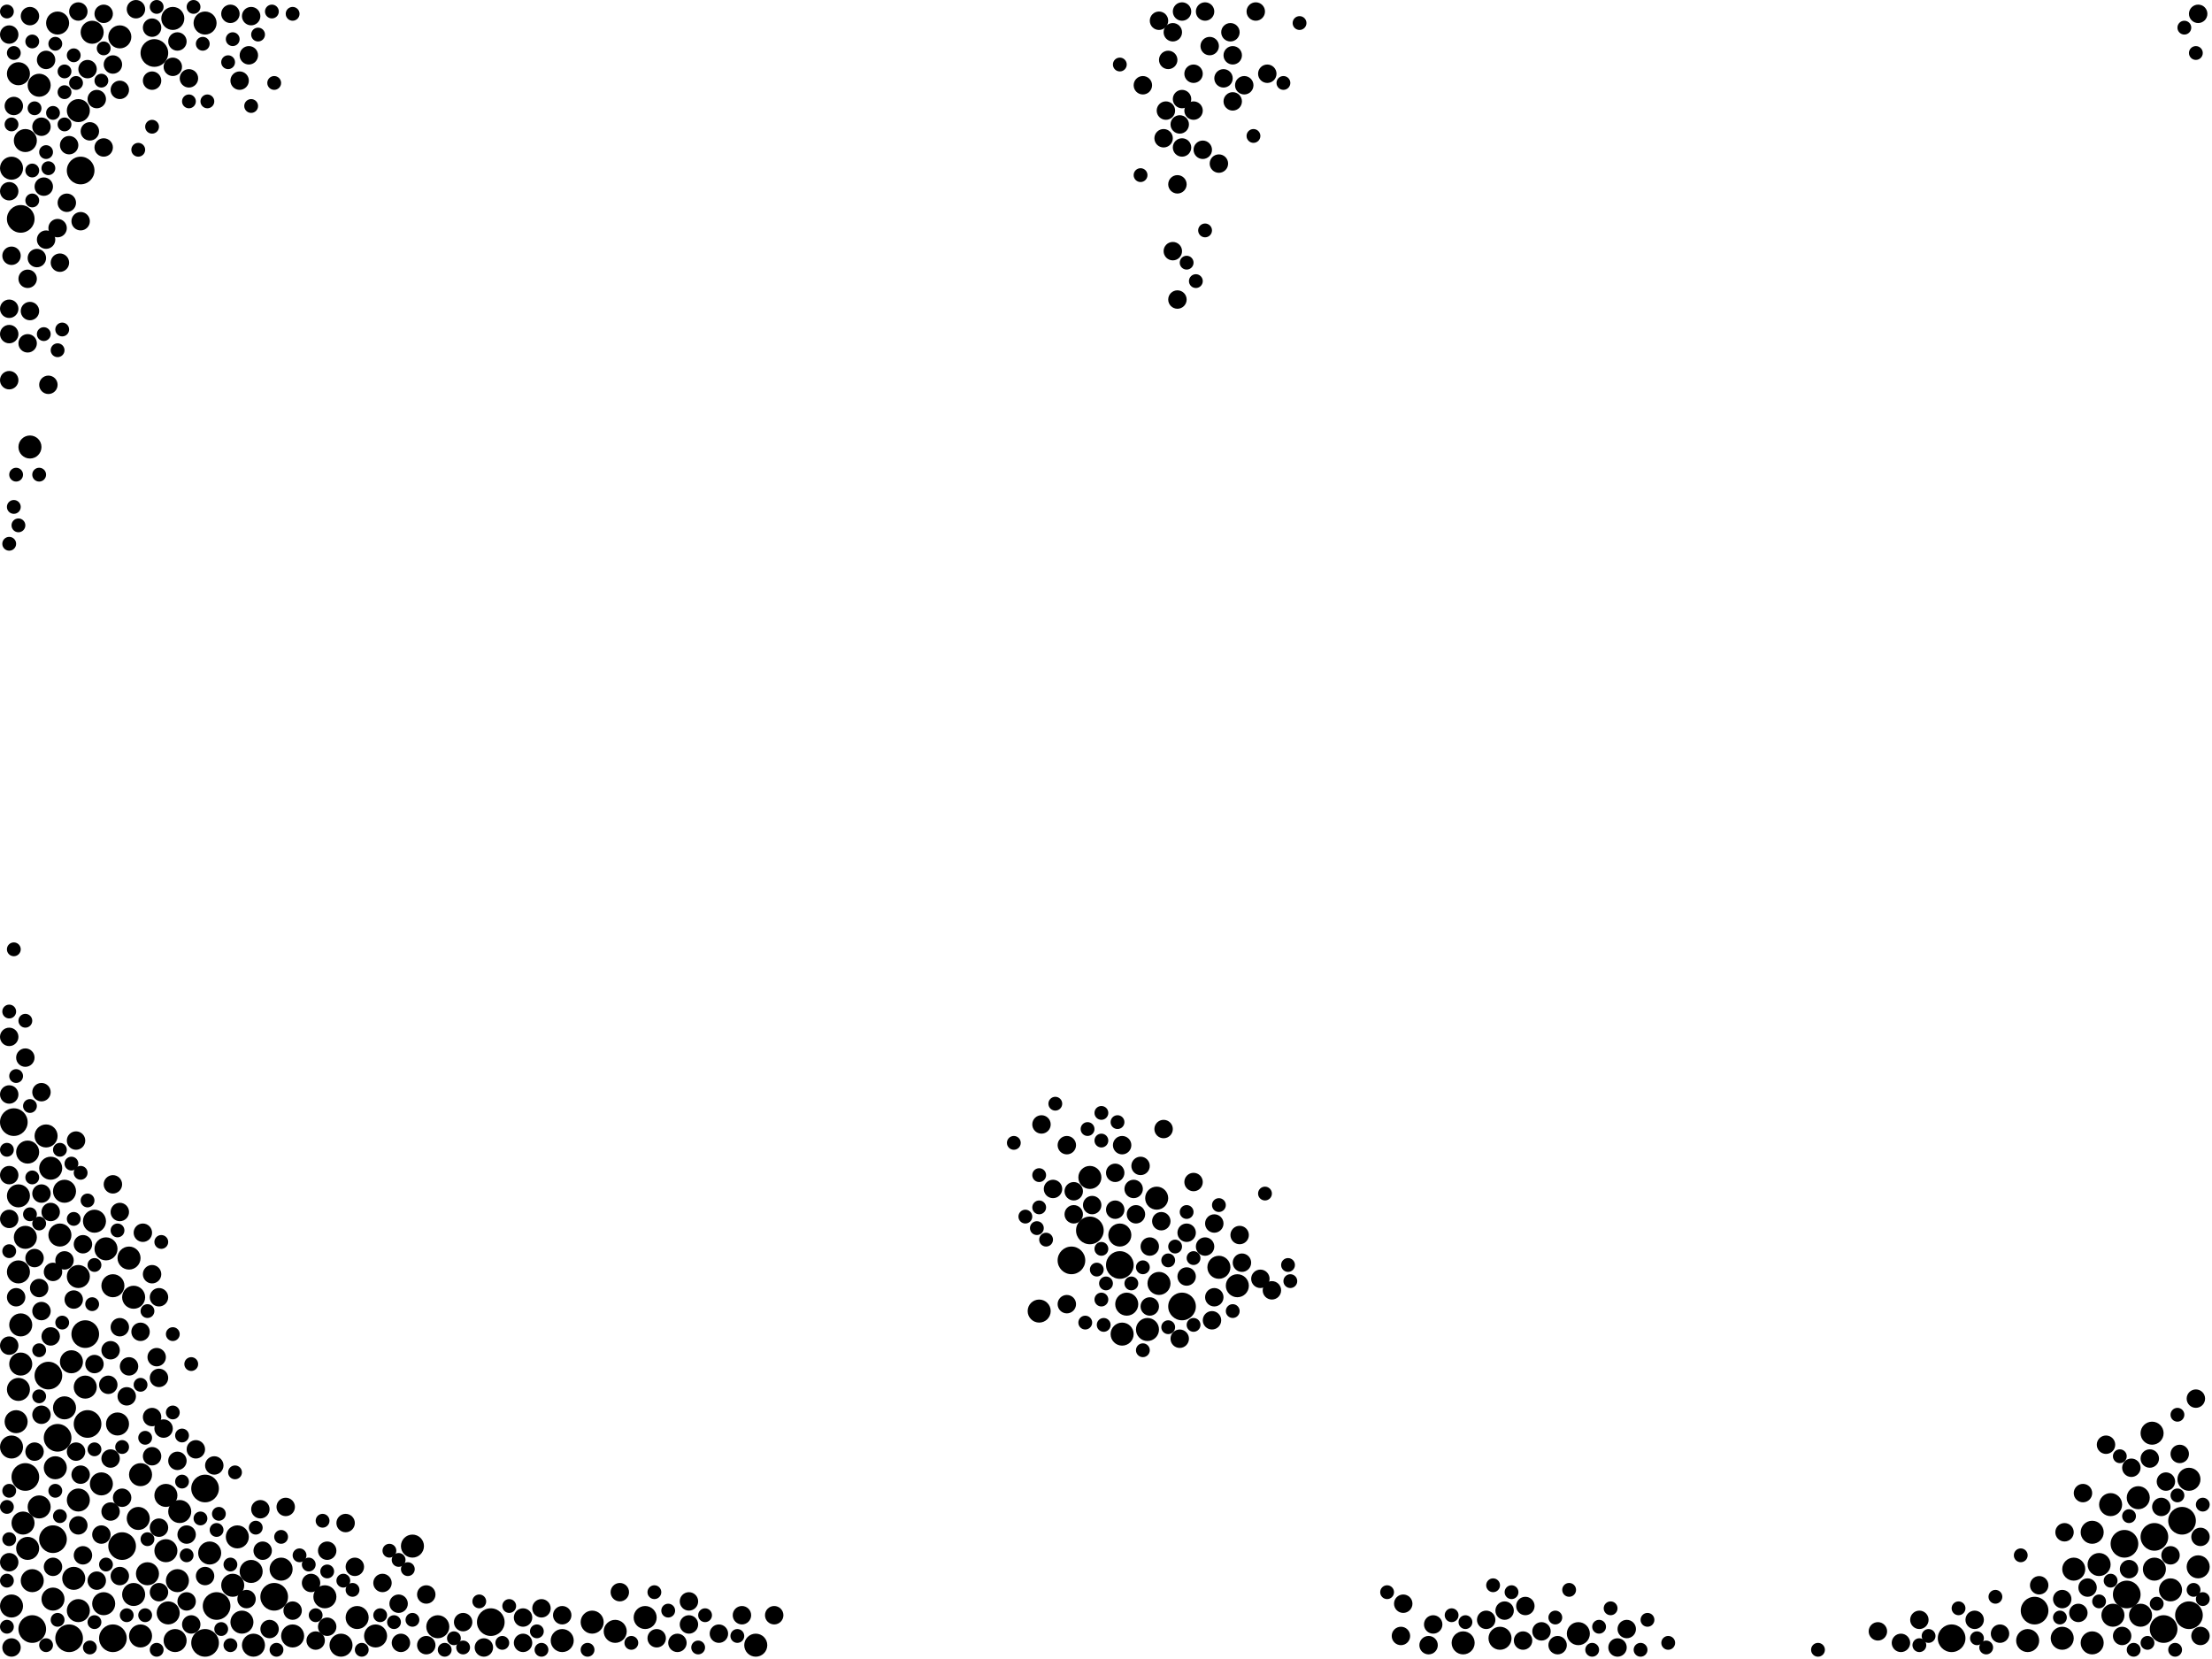<?xml version="1.0" encoding="utf-8"?>
<svg xmlns="http://www.w3.org/2000/svg"
     xmlns:xlink="http://www.w3.org/1999/xlink" width="1920" height="1440" >

            <defs>
            <style type="text/css"><![CDATA[
circle {stroke: none;}
.c0 {fill: #000000;}
]]></style>
            </defs>
<rect x="0" y="0" width="1920" height="1440" fill="white"/>
<circle cx="1870" cy="1334" r="12" class="c0"/>
<circle cx="1026" cy="1134" r="12" class="c0"/>
<circle cx="76" cy="1236" r="12" class="c0"/>
<circle cx="22" cy="1282" r="12" class="c0"/>
<circle cx="50" cy="1248" r="12" class="c0"/>
<circle cx="18" cy="190" r="12" class="c0"/>
<circle cx="238" cy="1386" r="12" class="c0"/>
<circle cx="1846" cy="1384" r="12" class="c0"/>
<circle cx="1878" cy="1414" r="12" class="c0"/>
<circle cx="188" cy="1394" r="12" class="c0"/>
<circle cx="98" cy="1422" r="12" class="c0"/>
<circle cx="74" cy="1158" r="12" class="c0"/>
<circle cx="946" cy="1068" r="12" class="c0"/>
<circle cx="12" cy="974" r="12" class="c0"/>
<circle cx="28" cy="1414" r="12" class="c0"/>
<circle cx="1766" cy="1398" r="12" class="c0"/>
<circle cx="60" cy="1422" r="12" class="c0"/>
<circle cx="972" cy="1098" r="12" class="c0"/>
<circle cx="134" cy="46" r="12" class="c0"/>
<circle cx="42" cy="1194" r="12" class="c0"/>
<circle cx="1894" cy="1320" r="12" class="c0"/>
<circle cx="46" cy="1336" r="12" class="c0"/>
<circle cx="426" cy="1408" r="12" class="c0"/>
<circle cx="930" cy="1094" r="12" class="c0"/>
<circle cx="70" cy="148" r="12" class="c0"/>
<circle cx="178" cy="1292" r="12" class="c0"/>
<circle cx="1844" cy="1340" r="12" class="c0"/>
<circle cx="1694" cy="1422" r="12" class="c0"/>
<circle cx="178" cy="1426" r="12" class="c0"/>
<circle cx="106" cy="1342" r="12" class="c0"/>
<circle cx="1900" cy="1402" r="12" class="c0"/>
<circle cx="152" cy="1424" r="10" class="c0"/>
<circle cx="380" cy="1412" r="10" class="c0"/>
<circle cx="206" cy="1334" r="10" class="c0"/>
<circle cx="1884" cy="1380" r="10" class="c0"/>
<circle cx="88" cy="1288" r="10" class="c0"/>
<circle cx="52" cy="1072" r="10" class="c0"/>
<circle cx="16" cy="1104" r="10" class="c0"/>
<circle cx="210" cy="1408" r="10" class="c0"/>
<circle cx="68" cy="1108" r="10" class="c0"/>
<circle cx="82" cy="1060" r="10" class="c0"/>
<circle cx="1868" cy="1244" r="10" class="c0"/>
<circle cx="514" cy="1408" r="10" class="c0"/>
<circle cx="24" cy="1344" r="10" class="c0"/>
<circle cx="104" cy="32" r="10" class="c0"/>
<circle cx="90" cy="1392" r="10" class="c0"/>
<circle cx="122" cy="1280" r="10" class="c0"/>
<circle cx="1058" cy="1100" r="10" class="c0"/>
<circle cx="56" cy="1222" r="10" class="c0"/>
<circle cx="1858" cy="1402" r="10" class="c0"/>
<circle cx="22" cy="122" r="10" class="c0"/>
<circle cx="218" cy="1364" r="10" class="c0"/>
<circle cx="16" cy="1206" r="10" class="c0"/>
<circle cx="1816" cy="1426" r="10" class="c0"/>
<circle cx="296" cy="1428" r="10" class="c0"/>
<circle cx="150" cy="16" r="10" class="c0"/>
<circle cx="326" cy="1420" r="10" class="c0"/>
<circle cx="80" cy="28" r="10" class="c0"/>
<circle cx="1856" cy="1300" r="10" class="c0"/>
<circle cx="154" cy="1372" r="10" class="c0"/>
<circle cx="972" cy="1072" r="10" class="c0"/>
<circle cx="996" cy="1154" r="10" class="c0"/>
<circle cx="488" cy="1424" r="10" class="c0"/>
<circle cx="116" cy="1126" r="10" class="c0"/>
<circle cx="282" cy="1386" r="10" class="c0"/>
<circle cx="1790" cy="1422" r="10" class="c0"/>
<circle cx="48" cy="1274" r="10" class="c0"/>
<circle cx="34" cy="74" r="10" class="c0"/>
<circle cx="14" cy="1234" r="10" class="c0"/>
<circle cx="40" cy="986" r="10" class="c0"/>
<circle cx="24" cy="1000" r="10" class="c0"/>
<circle cx="26" cy="388" r="10" class="c0"/>
<circle cx="68" cy="96" r="10" class="c0"/>
<circle cx="46" cy="1388" r="10" class="c0"/>
<circle cx="178" cy="20" r="10" class="c0"/>
<circle cx="34" cy="1308" r="10" class="c0"/>
<circle cx="1908" cy="1360" r="10" class="c0"/>
<circle cx="1834" cy="1402" r="10" class="c0"/>
<circle cx="146" cy="1400" r="10" class="c0"/>
<circle cx="1822" cy="1358" r="10" class="c0"/>
<circle cx="1900" cy="1284" r="10" class="c0"/>
<circle cx="64" cy="1370" r="10" class="c0"/>
<circle cx="122" cy="1420" r="10" class="c0"/>
<circle cx="120" cy="1318" r="10" class="c0"/>
<circle cx="254" cy="1420" r="10" class="c0"/>
<circle cx="1832" cy="1306" r="10" class="c0"/>
<circle cx="1006" cy="1114" r="10" class="c0"/>
<circle cx="144" cy="1298" r="10" class="c0"/>
<circle cx="68" cy="1302" r="10" class="c0"/>
<circle cx="144" cy="1346" r="10" class="c0"/>
<circle cx="116" cy="1384" r="10" class="c0"/>
<circle cx="1302" cy="1422" r="10" class="c0"/>
<circle cx="1870" cy="1362" r="10" class="c0"/>
<circle cx="18" cy="1184" r="10" class="c0"/>
<circle cx="1270" cy="1426" r="10" class="c0"/>
<circle cx="62" cy="1182" r="10" class="c0"/>
<circle cx="44" cy="1014" r="10" class="c0"/>
<circle cx="10" cy="146" r="10" class="c0"/>
<circle cx="202" cy="1376" r="10" class="c0"/>
<circle cx="560" cy="1404" r="10" class="c0"/>
<circle cx="974" cy="1158" r="10" class="c0"/>
<circle cx="1370" cy="1418" r="10" class="c0"/>
<circle cx="112" cy="1092" r="10" class="c0"/>
<circle cx="16" cy="64" r="10" class="c0"/>
<circle cx="182" cy="1348" r="10" class="c0"/>
<circle cx="220" cy="1428" r="10" class="c0"/>
<circle cx="18" cy="1150" r="10" class="c0"/>
<circle cx="16" cy="1038" r="10" class="c0"/>
<circle cx="102" cy="1236" r="10" class="c0"/>
<circle cx="946" cy="1022" r="10" class="c0"/>
<circle cx="1074" cy="1116" r="10" class="c0"/>
<circle cx="20" cy="1322" r="10" class="c0"/>
<circle cx="56" cy="1034" r="10" class="c0"/>
<circle cx="10" cy="1394" r="10" class="c0"/>
<circle cx="978" cy="1132" r="10" class="c0"/>
<circle cx="98" cy="1116" r="10" class="c0"/>
<circle cx="128" cy="1366" r="10" class="c0"/>
<circle cx="156" cy="1312" r="10" class="c0"/>
<circle cx="1800" cy="1362" r="10" class="c0"/>
<circle cx="902" cy="1138" r="10" class="c0"/>
<circle cx="92" cy="1084" r="10" class="c0"/>
<circle cx="22" cy="1074" r="10" class="c0"/>
<circle cx="656" cy="1428" r="10" class="c0"/>
<circle cx="50" cy="20" r="10" class="c0"/>
<circle cx="28" cy="1372" r="10" class="c0"/>
<circle cx="358" cy="1342" r="10" class="c0"/>
<circle cx="1004" cy="1040" r="10" class="c0"/>
<circle cx="244" cy="1362" r="10" class="c0"/>
<circle cx="68" cy="1398" r="10" class="c0"/>
<circle cx="74" cy="1204" r="10" class="c0"/>
<circle cx="1760" cy="1424" r="10" class="c0"/>
<circle cx="534" cy="1416" r="10" class="c0"/>
<circle cx="10" cy="1256" r="10" class="c0"/>
<circle cx="310" cy="1404" r="10" class="c0"/>
<circle cx="1816" cy="1330" r="10" class="c0"/>
<circle cx="932" cy="1034" r="8" class="c0"/>
<circle cx="1812" cy="1378" r="8" class="c0"/>
<circle cx="1910" cy="1334" r="8" class="c0"/>
<circle cx="1884" cy="1350" r="8" class="c0"/>
<circle cx="94" cy="1202" r="8" class="c0"/>
<circle cx="26" cy="14" r="8" class="c0"/>
<circle cx="1018" cy="28" r="8" class="c0"/>
<circle cx="598" cy="1410" r="8" class="c0"/>
<circle cx="672" cy="1402" r="8" class="c0"/>
<circle cx="1244" cy="1410" r="8" class="c0"/>
<circle cx="454" cy="1404" r="8" class="c0"/>
<circle cx="8" cy="1356" r="8" class="c0"/>
<circle cx="968" cy="1018" r="8" class="c0"/>
<circle cx="1910" cy="1420" r="8" class="c0"/>
<circle cx="32" cy="224" r="8" class="c0"/>
<circle cx="52" cy="228" r="8" class="c0"/>
<circle cx="1044" cy="130" r="8" class="c0"/>
<circle cx="42" cy="334" r="8" class="c0"/>
<circle cx="588" cy="1426" r="8" class="c0"/>
<circle cx="216" cy="48" r="8" class="c0"/>
<circle cx="40" cy="52" r="8" class="c0"/>
<circle cx="1052" cy="1146" r="8" class="c0"/>
<circle cx="1026" cy="10" r="8" class="c0"/>
<circle cx="104" cy="1368" r="8" class="c0"/>
<circle cx="1736" cy="1418" r="8" class="c0"/>
<circle cx="234" cy="1414" r="8" class="c0"/>
<circle cx="36" cy="1228" r="8" class="c0"/>
<circle cx="68" cy="10" r="8" class="c0"/>
<circle cx="84" cy="86" r="8" class="c0"/>
<circle cx="34" cy="1118" r="8" class="c0"/>
<circle cx="110" cy="1212" r="8" class="c0"/>
<circle cx="1054" cy="1062" r="8" class="c0"/>
<circle cx="1036" cy="96" r="8" class="c0"/>
<circle cx="44" cy="1052" r="8" class="c0"/>
<circle cx="1030" cy="1070" r="8" class="c0"/>
<circle cx="66" cy="990" r="8" class="c0"/>
<circle cx="346" cy="1392" r="8" class="c0"/>
<circle cx="76" cy="60" r="8" class="c0"/>
<circle cx="36" cy="1036" r="8" class="c0"/>
<circle cx="624" cy="1418" r="8" class="c0"/>
<circle cx="132" cy="24" r="8" class="c0"/>
<circle cx="138" cy="1326" r="8" class="c0"/>
<circle cx="1090" cy="10" r="8" class="c0"/>
<circle cx="1842" cy="1420" r="8" class="c0"/>
<circle cx="1030" cy="1108" r="8" class="c0"/>
<circle cx="1650" cy="1426" r="8" class="c0"/>
<circle cx="166" cy="1410" r="8" class="c0"/>
<circle cx="1792" cy="1330" r="8" class="c0"/>
<circle cx="1026" cy="86" r="8" class="c0"/>
<circle cx="82" cy="1184" r="8" class="c0"/>
<circle cx="488" cy="1402" r="8" class="c0"/>
<circle cx="1216" cy="1420" r="8" class="c0"/>
<circle cx="1010" cy="120" r="8" class="c0"/>
<circle cx="1018" cy="218" r="8" class="c0"/>
<circle cx="8" cy="290" r="8" class="c0"/>
<circle cx="1714" cy="1406" r="8" class="c0"/>
<circle cx="1054" cy="1126" r="8" class="c0"/>
<circle cx="90" cy="128" r="8" class="c0"/>
<circle cx="44" cy="1160" r="8" class="c0"/>
<circle cx="370" cy="1384" r="8" class="c0"/>
<circle cx="1014" cy="52" r="8" class="c0"/>
<circle cx="1240" cy="1428" r="8" class="c0"/>
<circle cx="454" cy="1426" r="8" class="c0"/>
<circle cx="1848" cy="1362" r="8" class="c0"/>
<circle cx="598" cy="1390" r="8" class="c0"/>
<circle cx="50" cy="198" r="8" class="c0"/>
<circle cx="270" cy="1374" r="8" class="c0"/>
<circle cx="1036" cy="1026" r="8" class="c0"/>
<circle cx="1828" cy="1254" r="8" class="c0"/>
<circle cx="1412" cy="1414" r="8" class="c0"/>
<circle cx="1850" cy="1274" r="8" class="c0"/>
<circle cx="348" cy="1426" r="8" class="c0"/>
<circle cx="1046" cy="1082" r="8" class="c0"/>
<circle cx="1770" cy="1376" r="8" class="c0"/>
<circle cx="118" cy="8" r="8" class="c0"/>
<circle cx="926" cy="994" r="8" class="c0"/>
<circle cx="96" cy="1266" r="8" class="c0"/>
<circle cx="1080" cy="74" r="8" class="c0"/>
<circle cx="84" cy="1372" r="8" class="c0"/>
<circle cx="8" cy="950" r="8" class="c0"/>
<circle cx="164" cy="68" r="8" class="c0"/>
<circle cx="170" cy="1258" r="8" class="c0"/>
<circle cx="1666" cy="1406" r="8" class="c0"/>
<circle cx="1906" cy="1214" r="8" class="c0"/>
<circle cx="1218" cy="1392" r="8" class="c0"/>
<circle cx="1008" cy="1060" r="8" class="c0"/>
<circle cx="36" cy="948" r="8" class="c0"/>
<circle cx="72" cy="1350" r="8" class="c0"/>
<circle cx="990" cy="1012" r="8" class="c0"/>
<circle cx="226" cy="1310" r="8" class="c0"/>
<circle cx="24" cy="242" r="8" class="c0"/>
<circle cx="132" cy="1106" r="8" class="c0"/>
<circle cx="104" cy="78" r="8" class="c0"/>
<circle cx="46" cy="1360" r="8" class="c0"/>
<circle cx="10" cy="1430" r="8" class="c0"/>
<circle cx="308" cy="1360" r="8" class="c0"/>
<circle cx="968" cy="1050" r="8" class="c0"/>
<circle cx="1076" cy="1072" r="8" class="c0"/>
<circle cx="8" cy="1168" r="8" class="c0"/>
<circle cx="1866" cy="1266" r="8" class="c0"/>
<circle cx="1324" cy="1394" r="8" class="c0"/>
<circle cx="1804" cy="1400" r="8" class="c0"/>
<circle cx="8" cy="1020" r="8" class="c0"/>
<circle cx="1352" cy="1428" r="8" class="c0"/>
<circle cx="1876" cy="1308" r="8" class="c0"/>
<circle cx="254" cy="1398" r="8" class="c0"/>
<circle cx="64" cy="1128" r="8" class="c0"/>
<circle cx="332" cy="1374" r="8" class="c0"/>
<circle cx="998" cy="1082" r="8" class="c0"/>
<circle cx="932" cy="1054" r="8" class="c0"/>
<circle cx="68" cy="1324" r="8" class="c0"/>
<circle cx="122" cy="1156" r="8" class="c0"/>
<circle cx="1006" cy="18" r="8" class="c0"/>
<circle cx="218" cy="14" r="8" class="c0"/>
<circle cx="8" cy="330" r="8" class="c0"/>
<circle cx="644" cy="1402" r="8" class="c0"/>
<circle cx="1058" cy="142" r="8" class="c0"/>
<circle cx="1010" cy="980" r="8" class="c0"/>
<circle cx="30" cy="1092" r="8" class="c0"/>
<circle cx="88" cy="1332" r="8" class="c0"/>
<circle cx="1404" cy="1430" r="8" class="c0"/>
<circle cx="112" cy="1186" r="8" class="c0"/>
<circle cx="66" cy="1260" r="8" class="c0"/>
<circle cx="284" cy="1412" r="8" class="c0"/>
<circle cx="58" cy="176" r="8" class="c0"/>
<circle cx="1050" cy="40" r="8" class="c0"/>
<circle cx="96" cy="1172" r="8" class="c0"/>
<circle cx="186" cy="1272" r="8" class="c0"/>
<circle cx="56" cy="1094" r="8" class="c0"/>
<circle cx="370" cy="1428" r="8" class="c0"/>
<circle cx="178" cy="1368" r="8" class="c0"/>
<circle cx="22" cy="918" r="8" class="c0"/>
<circle cx="12" cy="92" r="8" class="c0"/>
<circle cx="136" cy="1178" r="8" class="c0"/>
<circle cx="284" cy="1346" r="8" class="c0"/>
<circle cx="104" cy="1052" r="8" class="c0"/>
<circle cx="60" cy="126" r="8" class="c0"/>
<circle cx="1070" cy="48" r="8" class="c0"/>
<circle cx="104" cy="1152" r="8" class="c0"/>
<circle cx="1036" cy="64" r="8" class="c0"/>
<circle cx="1908" cy="12" r="8" class="c0"/>
<circle cx="1022" cy="160" r="8" class="c0"/>
<circle cx="998" cy="1134" r="8" class="c0"/>
<circle cx="138" cy="1196" r="8" class="c0"/>
<circle cx="1012" cy="96" r="8" class="c0"/>
<circle cx="914" cy="1032" r="8" class="c0"/>
<circle cx="986" cy="1054" r="8" class="c0"/>
<circle cx="106" cy="1300" r="8" class="c0"/>
<circle cx="1024" cy="1162" r="8" class="c0"/>
<circle cx="1790" cy="1388" r="8" class="c0"/>
<circle cx="132" cy="1264" r="8" class="c0"/>
<circle cx="1026" cy="128" r="8" class="c0"/>
<circle cx="78" cy="114" r="8" class="c0"/>
<circle cx="402" cy="1408" r="8" class="c0"/>
<circle cx="132" cy="70" r="8" class="c0"/>
<circle cx="1322" cy="1424" r="8" class="c0"/>
<circle cx="208" cy="70" r="8" class="c0"/>
<circle cx="1290" cy="1406" r="8" class="c0"/>
<circle cx="162" cy="1332" r="8" class="c0"/>
<circle cx="70" cy="1280" r="8" class="c0"/>
<circle cx="90" cy="12" r="8" class="c0"/>
<circle cx="162" cy="1390" r="8" class="c0"/>
<circle cx="14" cy="1126" r="8" class="c0"/>
<circle cx="8" cy="30" r="8" class="c0"/>
<circle cx="124" cy="1070" r="8" class="c0"/>
<circle cx="570" cy="1422" r="8" class="c0"/>
<circle cx="1808" cy="1296" r="8" class="c0"/>
<circle cx="904" cy="976" r="8" class="c0"/>
<circle cx="36" cy="110" r="8" class="c0"/>
<circle cx="154" cy="36" r="8" class="c0"/>
<circle cx="1100" cy="64" r="8" class="c0"/>
<circle cx="8" cy="166" r="8" class="c0"/>
<circle cx="10" cy="222" r="8" class="c0"/>
<circle cx="138" cy="1382" r="8" class="c0"/>
<circle cx="948" cy="1046" r="8" class="c0"/>
<circle cx="8" cy="1058" r="8" class="c0"/>
<circle cx="8" cy="900" r="8" class="c0"/>
<circle cx="150" cy="58" r="8" class="c0"/>
<circle cx="248" cy="1308" r="8" class="c0"/>
<circle cx="1892" cy="1262" r="8" class="c0"/>
<circle cx="70" cy="192" r="8" class="c0"/>
<circle cx="926" cy="1132" r="8" class="c0"/>
<circle cx="98" cy="1028" r="8" class="c0"/>
<circle cx="98" cy="56" r="8" class="c0"/>
<circle cx="38" cy="162" r="8" class="c0"/>
<circle cx="300" cy="1322" r="8" class="c0"/>
<circle cx="26" cy="270" r="8" class="c0"/>
<circle cx="1630" cy="1416" r="8" class="c0"/>
<circle cx="1062" cy="68" r="8" class="c0"/>
<circle cx="138" cy="1126" r="8" class="c0"/>
<circle cx="1022" cy="260" r="8" class="c0"/>
<circle cx="1068" cy="28" r="8" class="c0"/>
<circle cx="40" cy="208" r="8" class="c0"/>
<circle cx="1094" cy="1110" r="8" class="c0"/>
<circle cx="36" cy="1138" r="8" class="c0"/>
<circle cx="46" cy="1104" r="8" class="c0"/>
<circle cx="1104" cy="1120" r="8" class="c0"/>
<circle cx="200" cy="12" r="8" class="c0"/>
<circle cx="228" cy="1346" r="8" class="c0"/>
<circle cx="24" cy="298" r="8" class="c0"/>
<circle cx="984" cy="1032" r="8" class="c0"/>
<circle cx="1078" cy="1096" r="8" class="c0"/>
<circle cx="1070" cy="88" r="8" class="c0"/>
<circle cx="142" cy="1240" r="8" class="c0"/>
<circle cx="96" cy="1312" r="8" class="c0"/>
<circle cx="274" cy="1424" r="8" class="c0"/>
<circle cx="1046" cy="10" r="8" class="c0"/>
<circle cx="1880" cy="1286" r="8" class="c0"/>
<circle cx="974" cy="994" r="8" class="c0"/>
<circle cx="992" cy="74" r="8" class="c0"/>
<circle cx="132" cy="1230" r="8" class="c0"/>
<circle cx="30" cy="1260" r="8" class="c0"/>
<circle cx="470" cy="1396" r="8" class="c0"/>
<circle cx="8" cy="268" r="8" class="c0"/>
<circle cx="72" cy="1080" r="8" class="c0"/>
<circle cx="420" cy="1430" r="8" class="c0"/>
<circle cx="214" cy="1388" r="8" class="c0"/>
<circle cx="154" cy="1268" r="8" class="c0"/>
<circle cx="1338" cy="1416" r="8" class="c0"/>
<circle cx="1024" cy="108" r="8" class="c0"/>
<circle cx="1306" cy="1398" r="8" class="c0"/>
<circle cx="538" cy="1382" r="8" class="c0"/>
<circle cx="902" cy="1048" r="6" class="c0"/>
<circle cx="6" cy="1372" r="6" class="c0"/>
<circle cx="110" cy="1402" r="6" class="c0"/>
<circle cx="166" cy="1184" r="6" class="c0"/>
<circle cx="92" cy="1358" r="6" class="c0"/>
<circle cx="76" cy="1042" r="6" class="c0"/>
<circle cx="900" cy="1066" r="6" class="c0"/>
<circle cx="82" cy="1408" r="6" class="c0"/>
<circle cx="916" cy="958" r="6" class="c0"/>
<circle cx="902" cy="1020" r="6" class="c0"/>
<circle cx="402" cy="1430" r="6" class="c0"/>
<circle cx="10" cy="108" r="6" class="c0"/>
<circle cx="1852" cy="1432" r="6" class="c0"/>
<circle cx="56" cy="80" r="6" class="c0"/>
<circle cx="64" cy="48" r="6" class="c0"/>
<circle cx="200" cy="1428" r="6" class="c0"/>
<circle cx="48" cy="38" r="6" class="c0"/>
<circle cx="8" cy="1336" r="6" class="c0"/>
<circle cx="1038" cy="244" r="6" class="c0"/>
<circle cx="28" cy="36" r="6" class="c0"/>
<circle cx="1872" cy="1392" r="6" class="c0"/>
<circle cx="244" cy="1334" r="6" class="c0"/>
<circle cx="442" cy="1394" r="6" class="c0"/>
<circle cx="274" cy="1402" r="6" class="c0"/>
<circle cx="136" cy="6" r="6" class="c0"/>
<circle cx="1864" cy="1426" r="6" class="c0"/>
<circle cx="78" cy="1430" r="6" class="c0"/>
<circle cx="956" cy="966" r="6" class="c0"/>
<circle cx="1020" cy="1082" r="6" class="c0"/>
<circle cx="1128" cy="20" r="6" class="c0"/>
<circle cx="202" cy="34" r="6" class="c0"/>
<circle cx="62" cy="1010" r="6" class="c0"/>
<circle cx="1912" cy="1388" r="6" class="c0"/>
<circle cx="956" cy="1128" r="6" class="c0"/>
<circle cx="136" cy="1432" r="6" class="c0"/>
<circle cx="188" cy="1328" r="6" class="c0"/>
<circle cx="8" cy="1294" r="6" class="c0"/>
<circle cx="8" cy="472" r="6" class="c0"/>
<circle cx="606" cy="1430" r="6" class="c0"/>
<circle cx="1666" cy="1428" r="6" class="c0"/>
<circle cx="16" cy="456" r="6" class="c0"/>
<circle cx="6" cy="1412" r="6" class="c0"/>
<circle cx="122" cy="1202" r="6" class="c0"/>
<circle cx="238" cy="72" r="6" class="c0"/>
<circle cx="306" cy="1380" r="6" class="c0"/>
<circle cx="992" cy="1100" r="6" class="c0"/>
<circle cx="128" cy="1336" r="6" class="c0"/>
<circle cx="1888" cy="1432" r="6" class="c0"/>
<circle cx="466" cy="1416" r="6" class="c0"/>
<circle cx="240" cy="1432" r="6" class="c0"/>
<circle cx="34" cy="1062" r="6" class="c0"/>
<circle cx="224" cy="30" r="6" class="c0"/>
<circle cx="580" cy="1398" r="6" class="c0"/>
<circle cx="12" cy="440" r="6" class="c0"/>
<circle cx="1296" cy="1376" r="6" class="c0"/>
<circle cx="1430" cy="1406" r="6" class="c0"/>
<circle cx="314" cy="1432" r="6" class="c0"/>
<circle cx="1890" cy="1298" r="6" class="c0"/>
<circle cx="40" cy="1428" r="6" class="c0"/>
<circle cx="1070" cy="1138" r="6" class="c0"/>
<circle cx="176" cy="38" r="6" class="c0"/>
<circle cx="14" cy="412" r="6" class="c0"/>
<circle cx="1822" cy="1390" r="6" class="c0"/>
<circle cx="28" cy="148" r="6" class="c0"/>
<circle cx="1848" cy="1316" r="6" class="c0"/>
<circle cx="358" cy="1406" r="6" class="c0"/>
<circle cx="1716" cy="1422" r="6" class="c0"/>
<circle cx="164" cy="88" r="6" class="c0"/>
<circle cx="342" cy="1408" r="6" class="c0"/>
<circle cx="200" cy="1358" r="6" class="c0"/>
<circle cx="236" cy="10" r="6" class="c0"/>
<circle cx="942" cy="1148" r="6" class="c0"/>
<circle cx="284" cy="1364" r="6" class="c0"/>
<circle cx="6" cy="10" r="6" class="c0"/>
<circle cx="260" cy="1350" r="6" class="c0"/>
<circle cx="70" cy="1018" r="6" class="c0"/>
<circle cx="510" cy="1432" r="6" class="c0"/>
<circle cx="970" cy="974" r="6" class="c0"/>
<circle cx="1890" cy="1228" r="6" class="c0"/>
<circle cx="1674" cy="1420" r="6" class="c0"/>
<circle cx="1912" cy="1306" r="6" class="c0"/>
<circle cx="1014" cy="1152" r="6" class="c0"/>
<circle cx="204" cy="1278" r="6" class="c0"/>
<circle cx="162" cy="1350" r="6" class="c0"/>
<circle cx="6" cy="998" r="6" class="c0"/>
<circle cx="120" cy="130" r="6" class="c0"/>
<circle cx="346" cy="1354" r="6" class="c0"/>
<circle cx="12" cy="46" r="6" class="c0"/>
<circle cx="960" cy="1114" r="6" class="c0"/>
<circle cx="26" cy="1054" r="6" class="c0"/>
<circle cx="1030" cy="228" r="6" class="c0"/>
<circle cx="34" cy="412" r="6" class="c0"/>
<circle cx="28" cy="174" r="6" class="c0"/>
<circle cx="126" cy="1248" r="6" class="c0"/>
<circle cx="1088" cy="118" r="6" class="c0"/>
<circle cx="34" cy="1172" r="6" class="c0"/>
<circle cx="1058" cy="1046" r="6" class="c0"/>
<circle cx="416" cy="1390" r="6" class="c0"/>
<circle cx="56" cy="108" r="6" class="c0"/>
<circle cx="190" cy="1314" r="6" class="c0"/>
<circle cx="612" cy="1402" r="6" class="c0"/>
<circle cx="1382" cy="1432" r="6" class="c0"/>
<circle cx="174" cy="1318" r="6" class="c0"/>
<circle cx="64" cy="1058" r="6" class="c0"/>
<circle cx="394" cy="1422" r="6" class="c0"/>
<circle cx="1272" cy="1408" r="6" class="c0"/>
<circle cx="52" cy="998" r="6" class="c0"/>
<circle cx="1046" cy="200" r="6" class="c0"/>
<circle cx="1732" cy="1386" r="6" class="c0"/>
<circle cx="1036" cy="1092" r="6" class="c0"/>
<circle cx="80" cy="1132" r="6" class="c0"/>
<circle cx="8" cy="878" r="6" class="c0"/>
<circle cx="52" cy="1316" r="6" class="c0"/>
<circle cx="1840" cy="1264" r="6" class="c0"/>
<circle cx="82" cy="1258" r="6" class="c0"/>
<circle cx="126" cy="1402" r="6" class="c0"/>
<circle cx="470" cy="1432" r="6" class="c0"/>
<circle cx="1724" cy="1430" r="6" class="c0"/>
<circle cx="150" cy="1226" r="6" class="c0"/>
<circle cx="956" cy="1084" r="6" class="c0"/>
<circle cx="102" cy="1068" r="6" class="c0"/>
<circle cx="1098" cy="1036" r="6" class="c0"/>
<circle cx="180" cy="88" r="6" class="c0"/>
<circle cx="6" cy="1308" r="6" class="c0"/>
<circle cx="48" cy="1294" r="6" class="c0"/>
<circle cx="548" cy="1426" r="6" class="c0"/>
<circle cx="38" cy="290" r="6" class="c0"/>
<circle cx="354" cy="1362" r="6" class="c0"/>
<circle cx="46" cy="98" r="6" class="c0"/>
<circle cx="26" cy="960" r="6" class="c0"/>
<circle cx="1350" cy="1404" r="6" class="c0"/>
<circle cx="30" cy="94" r="6" class="c0"/>
<circle cx="128" cy="1138" r="6" class="c0"/>
<circle cx="56" cy="62" r="6" class="c0"/>
<circle cx="8" cy="1086" r="6" class="c0"/>
<circle cx="990" cy="152" r="6" class="c0"/>
<circle cx="1398" cy="1396" r="6" class="c0"/>
<circle cx="1700" cy="1396" r="6" class="c0"/>
<circle cx="1754" cy="1350" r="6" class="c0"/>
<circle cx="1904" cy="1380" r="6" class="c0"/>
<circle cx="66" cy="72" r="6" class="c0"/>
<circle cx="1788" cy="1404" r="6" class="c0"/>
<circle cx="330" cy="1402" r="6" class="c0"/>
<circle cx="1036" cy="1150" r="6" class="c0"/>
<circle cx="12" cy="824" r="6" class="c0"/>
<circle cx="14" cy="934" r="6" class="c0"/>
<circle cx="640" cy="1420" r="6" class="c0"/>
<circle cx="568" cy="1382" r="6" class="c0"/>
<circle cx="1114" cy="72" r="6" class="c0"/>
<circle cx="42" cy="146" r="6" class="c0"/>
<circle cx="890" cy="1056" r="6" class="c0"/>
<circle cx="1362" cy="1380" r="6" class="c0"/>
<circle cx="952" cy="1102" r="6" class="c0"/>
<circle cx="386" cy="1432" r="6" class="c0"/>
<circle cx="268" cy="1358" r="6" class="c0"/>
<circle cx="34" cy="1212" r="6" class="c0"/>
<circle cx="90" cy="42" r="6" class="c0"/>
<circle cx="40" cy="132" r="6" class="c0"/>
<circle cx="50" cy="304" r="6" class="c0"/>
<circle cx="1260" cy="1402" r="6" class="c0"/>
<circle cx="28" cy="1022" r="6" class="c0"/>
<circle cx="158" cy="1246" r="6" class="c0"/>
<circle cx="198" cy="54" r="6" class="c0"/>
<circle cx="106" cy="1256" r="6" class="c0"/>
<circle cx="50" cy="1406" r="6" class="c0"/>
<circle cx="436" cy="1426" r="6" class="c0"/>
<circle cx="1832" cy="1372" r="6" class="c0"/>
<circle cx="944" cy="980" r="6" class="c0"/>
<circle cx="54" cy="1148" r="6" class="c0"/>
<circle cx="1120" cy="1112" r="6" class="c0"/>
<circle cx="132" cy="110" r="6" class="c0"/>
<circle cx="1014" cy="1094" r="6" class="c0"/>
<circle cx="218" cy="92" r="6" class="c0"/>
<circle cx="222" cy="1326" r="6" class="c0"/>
<circle cx="280" cy="1320" r="6" class="c0"/>
<circle cx="254" cy="12" r="6" class="c0"/>
<circle cx="982" cy="1114" r="6" class="c0"/>
<circle cx="1204" cy="1382" r="6" class="c0"/>
<circle cx="1388" cy="1412" r="6" class="c0"/>
<circle cx="54" cy="286" r="6" class="c0"/>
<circle cx="298" cy="1372" r="6" class="c0"/>
<circle cx="22" cy="886" r="6" class="c0"/>
<circle cx="150" cy="1158" r="6" class="c0"/>
<circle cx="1312" cy="1382" r="6" class="c0"/>
<circle cx="1448" cy="1426" r="6" class="c0"/>
<circle cx="158" cy="1286" r="6" class="c0"/>
<circle cx="140" cy="1078" r="6" class="c0"/>
<circle cx="1030" cy="1052" r="6" class="c0"/>
<circle cx="338" cy="1346" r="6" class="c0"/>
<circle cx="192" cy="1414" r="6" class="c0"/>
<circle cx="88" cy="70" r="6" class="c0"/>
<circle cx="1896" cy="24" r="6" class="c0"/>
<circle cx="82" cy="1098" r="6" class="c0"/>
<circle cx="972" cy="56" r="6" class="c0"/>
<circle cx="1118" cy="1098" r="6" class="c0"/>
<circle cx="958" cy="1150" r="6" class="c0"/>
<circle cx="992" cy="1172" r="6" class="c0"/>
<circle cx="1578" cy="1432" r="6" class="c0"/>
<circle cx="1906" cy="46" r="6" class="c0"/>
<circle cx="168" cy="6" r="6" class="c0"/>
<circle cx="880" cy="992" r="6" class="c0"/>
<circle cx="908" cy="1076" r="6" class="c0"/>
<circle cx="956" cy="990" r="6" class="c0"/>
<circle cx="1424" cy="1432" r="6" class="c0"/>
</svg>
